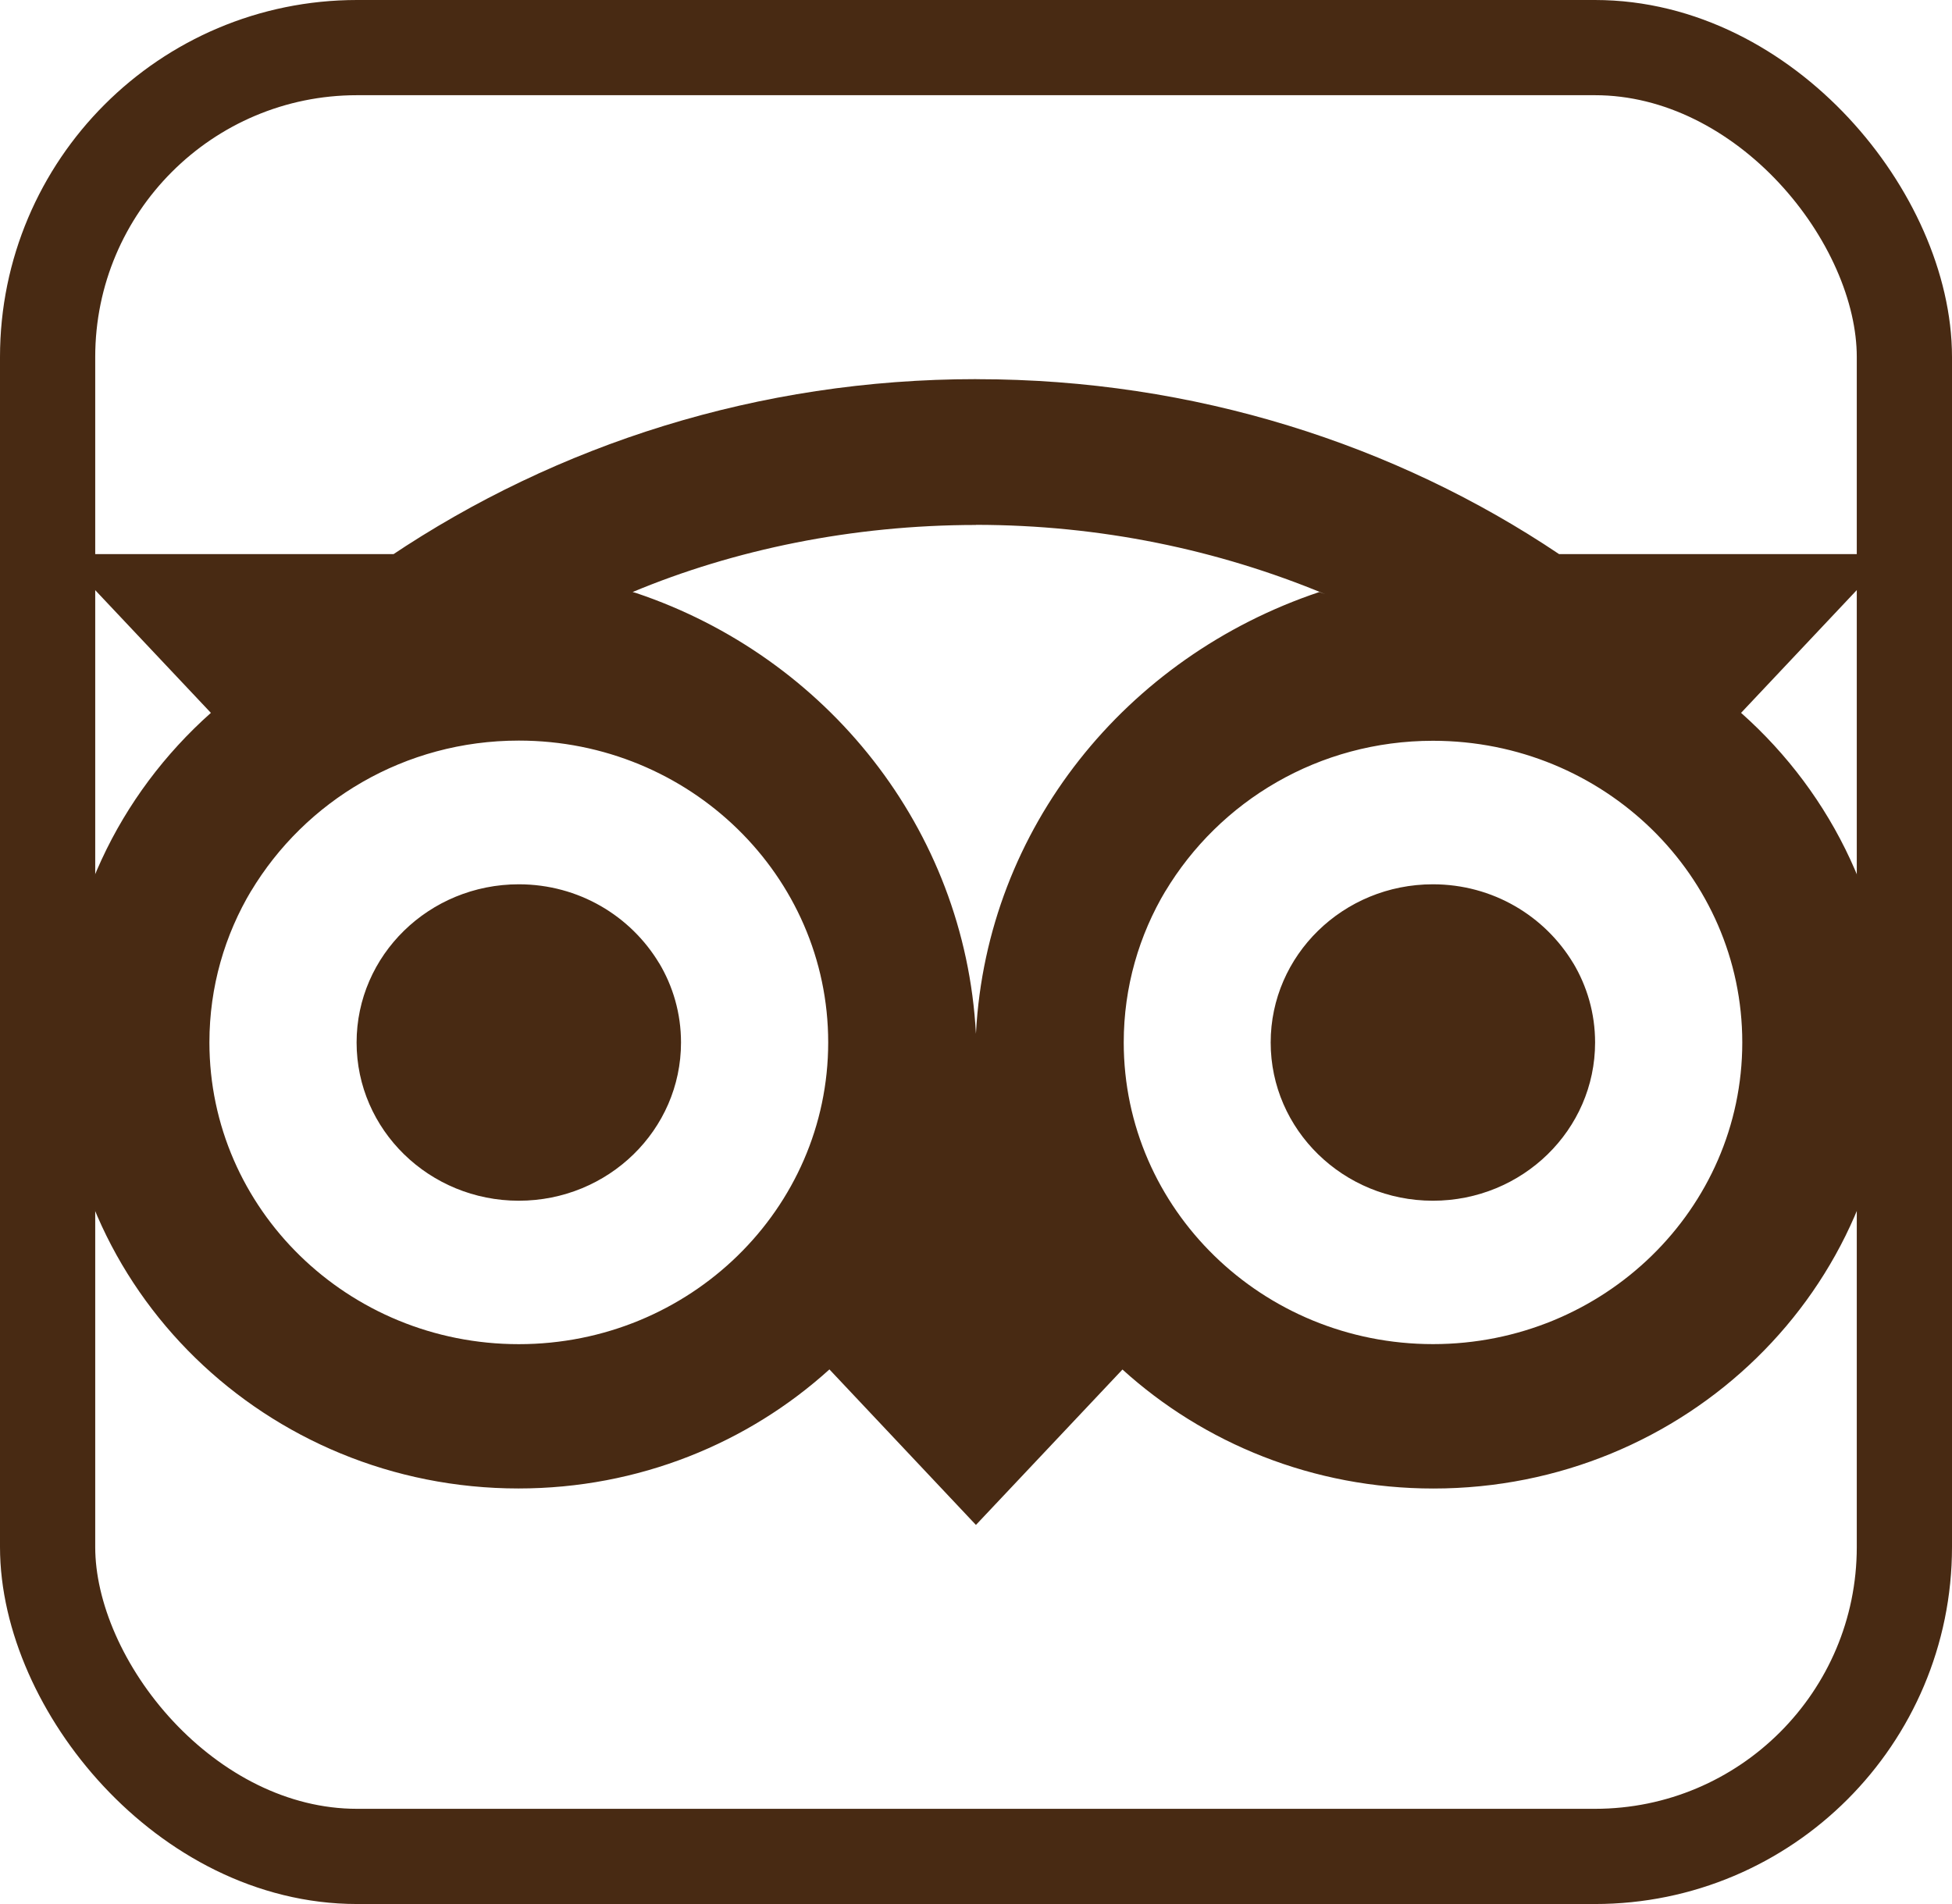 <svg width="82" height="80" viewBox="0 0 82 80" fill="none" xmlns="http://www.w3.org/2000/svg">
<rect x="2" y="2" width="78" height="76" rx="13" stroke="#482A13" stroke-width="4"/>
<path d="M60.193 37.155C56.429 37.155 53.379 40.132 53.379 43.802C53.379 47.472 56.431 50.45 60.193 50.45C63.957 50.45 67.007 47.472 67.007 43.802C67.007 42.577 66.669 41.432 66.077 40.447L66.095 40.48C64.895 38.48 62.702 37.155 60.193 37.155ZM21.794 37.155C18.03 37.155 14.98 40.132 14.98 43.802C14.98 47.472 18.032 50.45 21.794 50.45C25.558 50.45 28.608 47.472 28.608 43.802C28.608 42.577 28.27 41.432 27.678 40.447L27.695 40.48C26.496 38.48 24.303 37.155 21.794 37.155ZM60.193 31.125C60.196 31.125 60.196 31.125 60.198 31.125C67.373 31.125 73.19 36.8 73.19 43.8C73.19 50.8 67.373 56.475 60.198 56.475C53.023 56.475 47.206 50.8 47.206 43.8C47.206 41.467 47.852 39.282 48.977 37.405L48.944 37.465C51.23 33.647 55.409 31.127 60.193 31.125ZM21.794 31.117C28.972 31.117 34.791 36.795 34.791 43.797C34.791 50.8 28.972 56.477 21.794 56.477C14.617 56.477 8.797 50.8 8.797 43.797C8.797 41.462 9.443 39.275 10.57 37.397L10.537 37.457C12.825 33.64 17.007 31.117 21.794 31.117ZM41 22.052C46.207 22.055 51.163 23.092 55.668 24.965L55.422 24.875C47.291 27.6 41.464 34.8 41 43.387L40.997 43.437C40.536 34.8 34.706 27.597 26.724 24.917L26.576 24.875C30.835 23.095 35.793 22.06 40.997 22.057L41 22.052ZM41.02 15.93C41.015 15.93 41.008 15.93 41.003 15.93C31.867 15.93 23.39 18.677 16.392 23.375L16.538 23.282H2.573L8.859 29.952C4.994 33.392 2.58 38.325 2.58 43.807C2.58 54.152 11.178 62.54 21.781 62.54C26.832 62.54 31.427 60.637 34.855 57.527L34.842 57.537L40.997 64.072L47.153 57.542C50.568 60.64 55.163 62.542 60.214 62.542C70.82 62.542 79.417 54.155 79.417 43.807C79.417 38.325 77.003 33.39 73.154 29.965L73.139 29.952L79.425 23.282H65.495C58.645 18.68 50.171 15.932 41.036 15.932C41.028 15.932 41.023 15.932 41.015 15.932L41.02 15.93Z" fill="#482A13"/>
</svg>
